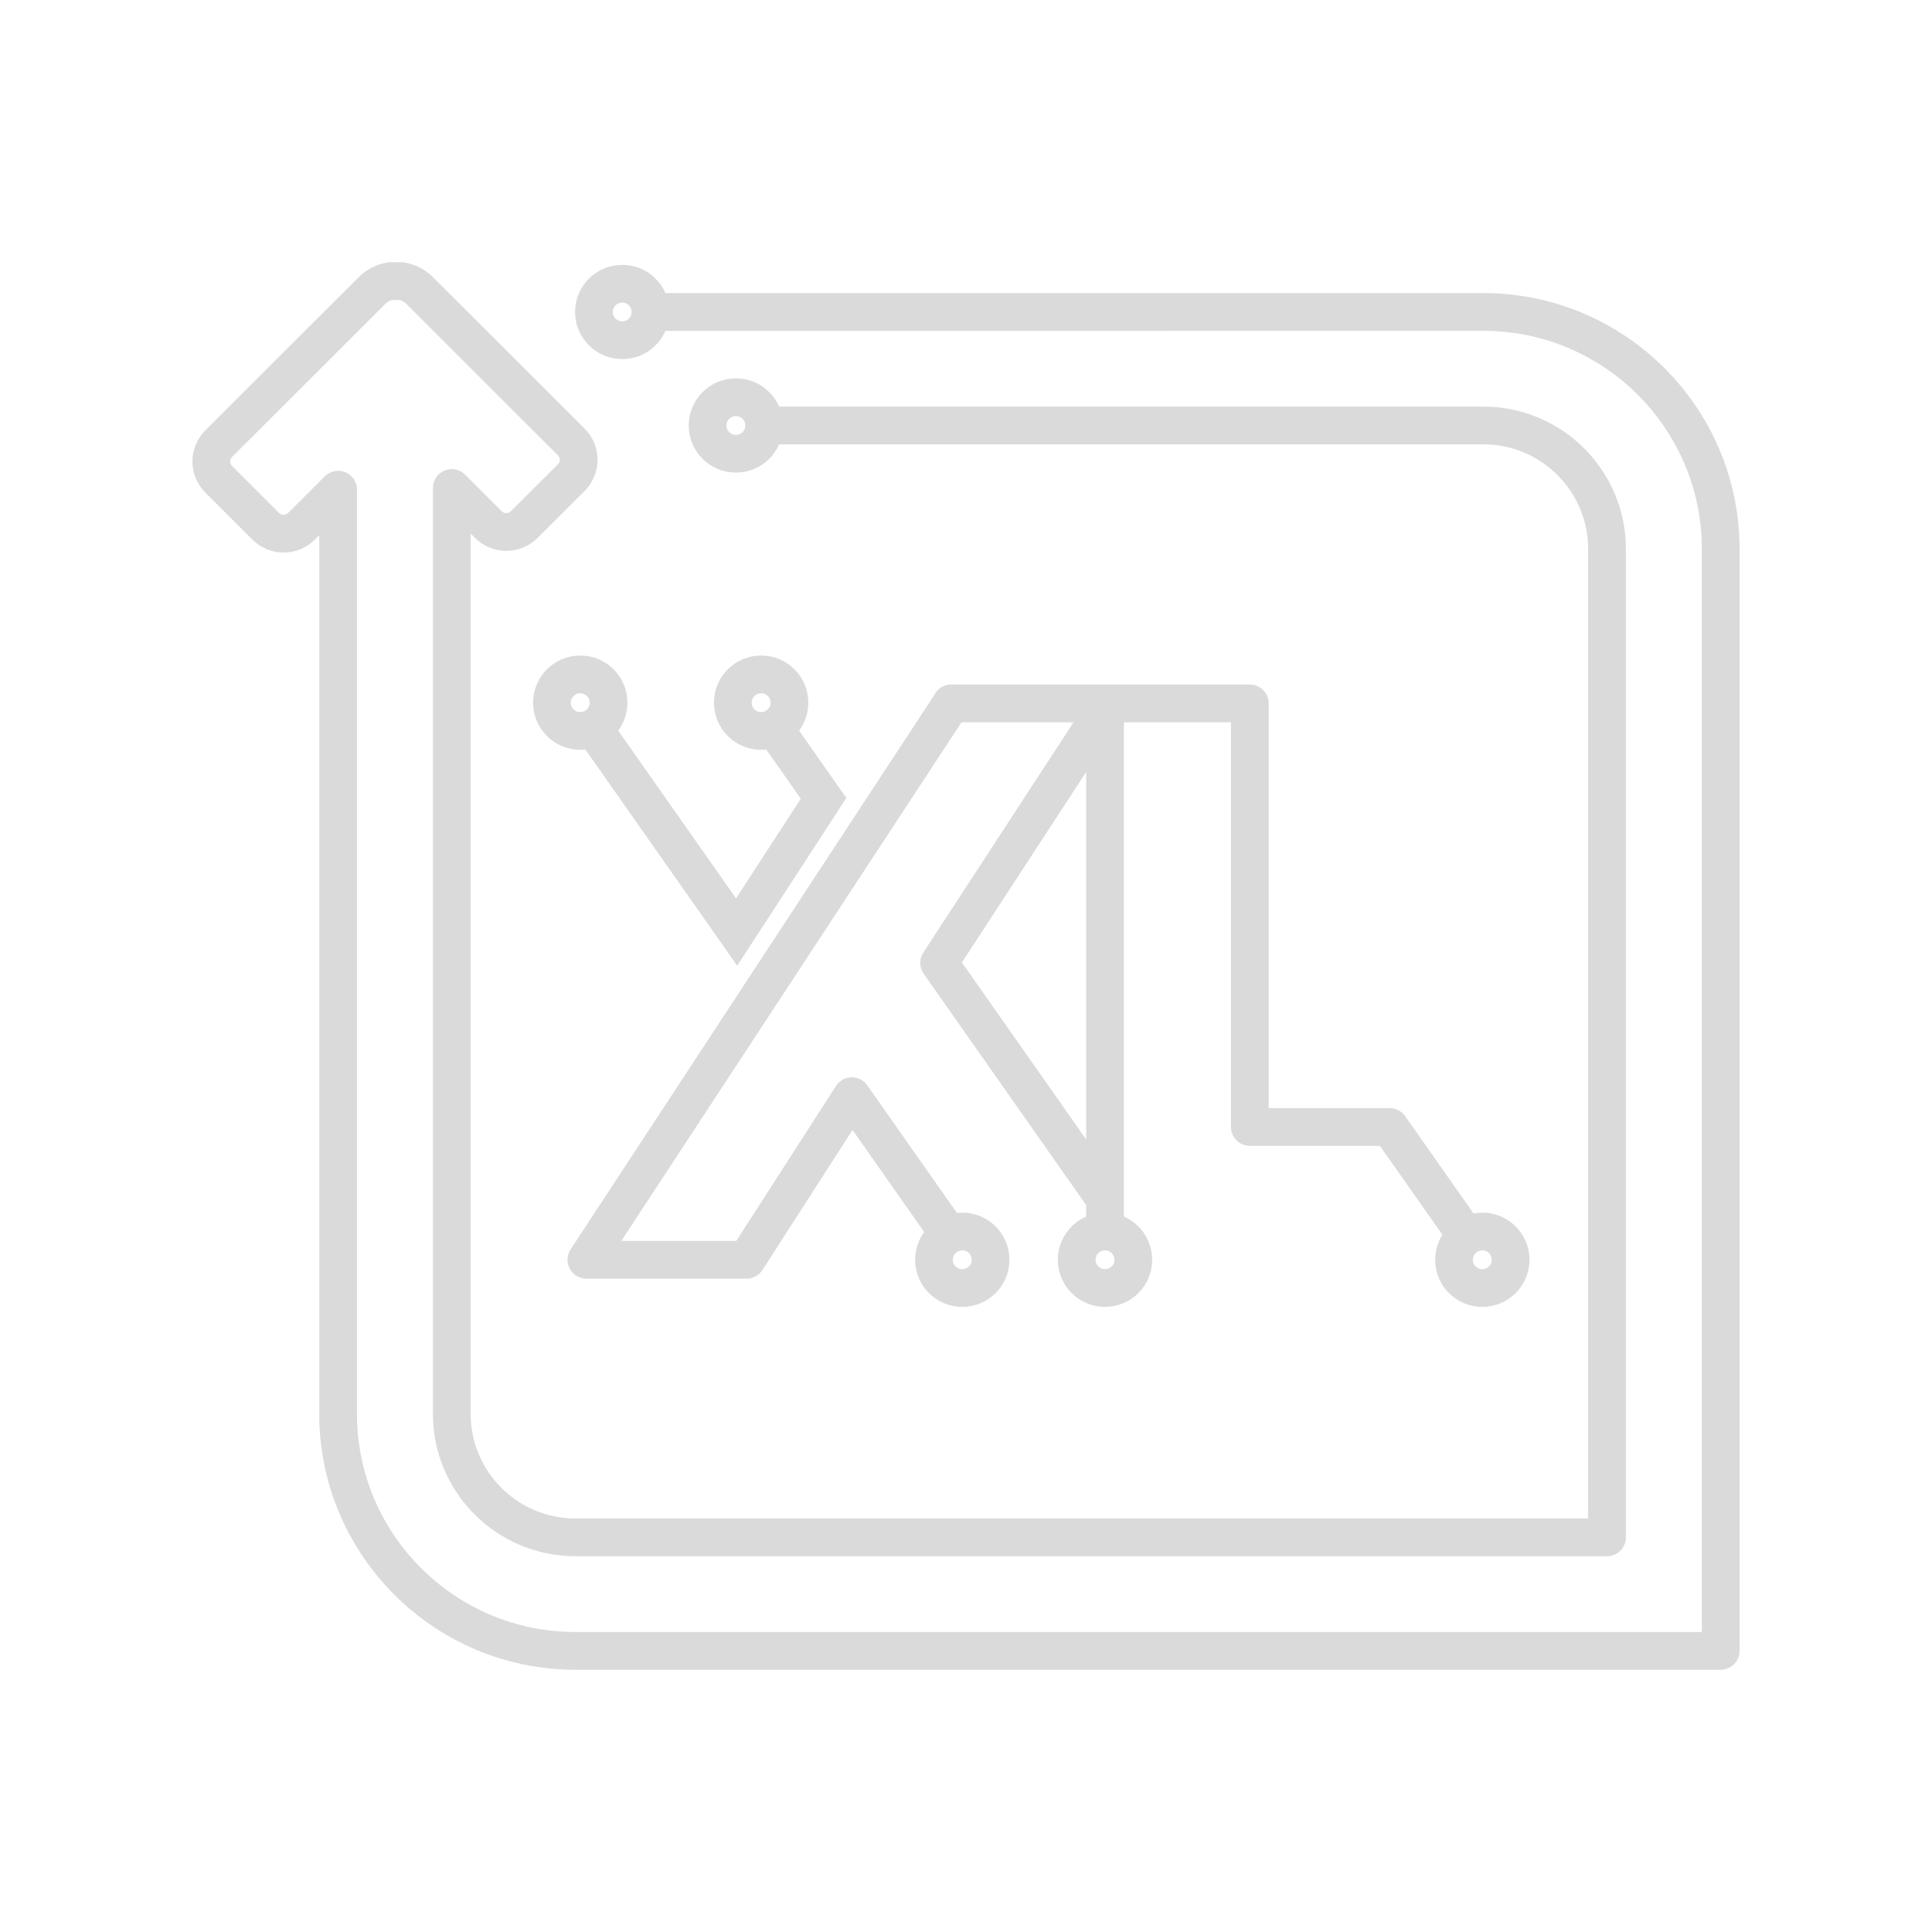 <?xml version="1.0" encoding="UTF-8"?>
<!DOCTYPE svg PUBLIC "-//W3C//DTD SVG 1.1//EN" "http://www.w3.org/Graphics/SVG/1.1/DTD/svg11.dtd">
<!-- Creator: CorelDRAW 2020 (64-Bit) -->
<svg xmlns="http://www.w3.org/2000/svg" xml:space="preserve" width="43.349mm" height="43.349mm" version="1.1" style="shape-rendering:geometricPrecision; text-rendering:geometricPrecision; image-rendering:optimizeQuality; fill-rule:evenodd; clip-rule:evenodd"
viewBox="0 0 4334.92 4334.92"
 xmlns:xlink="http://www.w3.org/1999/xlink"
 xmlns:xodm="http://www.corel.com/coreldraw/odm/2003">
 <defs>
  <style type="text/css">
   <![CDATA[
    .str1 {stroke:#DBDADA;stroke-width:84.67;stroke-miterlimit:10}
    .str2 {stroke:#DBDADA;stroke-width:84.67;stroke-linecap:round;stroke-linejoin:round;stroke-miterlimit:22.926}
    .str0 {stroke:#DBDADA;stroke-width:84.67;stroke-linecap:round;stroke-linejoin:round;stroke-miterlimit:10}
    .fil0 {fill:none}
    .fil1 {fill:none;fill-rule:nonzero}
   ]]>
  </style>
 </defs>
 <g id="Warstwa_x0020_1">
  <rect class="fil0" x="-0.01" y="-0.01" width="4334.93" height="4334.94"/>
  <g id="_2965218402176">
   <path class="fil1 str0" d="M1727.5 954.65l1600.94 0c152.91,0 277.31,124.25 277.31,276.95l0 2217.86 -2314.74 0c-152.91,0 -277.31,-124.22 -277.31,-276.95l0 -2077.56 82.35 82.25c22.09,22.06 57.9,22.06 80,0.02l105.76 -105.55c22.1,-22.06 22.1,-57.87 0.01,-79.94l-340.34 -339.91c-11.6,-11.59 -26.04,-18.59 -41.07,-21.06l-24.58 0c-15.04,2.46 -29.47,9.49 -41.06,21.06l-344.07 343.63c-11.04,11.04 -16.57,25.49 -16.57,39.95 0,14.46 5.53,28.93 16.57,39.96l105.69 105.55c22.09,22.06 57.92,22.06 80.01,0l82.24 -82.12 0 2073.72c0,293.15 238.83,531.65 532.37,531.65l2569.78 0 0 -2472.56c0,-293.12 -238.83,-531.66 -532.35,-531.66l-1856 0.08"/>
   <path class="fil1 str0" d="M1675.18 2826.6l236.15 -367.04 216.1 307.65m349.07 -80.72l-369.36 -526.06 357.92 -548.61m-330.51 -33.5l-818.87 1248.28 359.5 0"/>
   <path class="fil1 str0" d="M3285.84 2767.2l-167.74 -238.55 -313.8 0 0 -950.33 -669.75 0m344.81 0l0 1178.91"/>
   <polyline class="fil1 str1" points="1333.69,1636.86 1652.8,2091.3 1847.93,1791.24 1739.51,1636.86 "/>
   <ellipse class="fil0 str2" cx="3325.95" cy="2826.6" rx="63.5" ry="63.42"/>
   <ellipse class="fil0 str2" cx="2159.1" cy="2826.6" rx="63.5" ry="63.42"/>
   <ellipse class="fil0 str2" cx="2479.36" cy="2826.6" rx="63.5" ry="63.42"/>
   <ellipse class="fil0 str2" cx="1301.95" cy="1576.62" rx="63.5" ry="63.42"/>
   <ellipse class="fil0 str2" cx="1707.78" cy="1576.62" rx="63.5" ry="63.42"/>
   <ellipse class="fil0 str2" cx="1396.13" cy="700.02" rx="63.5" ry="63.41"/>
   <ellipse class="fil0 str2" cx="1651.2" cy="954.65" rx="63.5" ry="63.42"/>
  </g>
 </g>
</svg>
